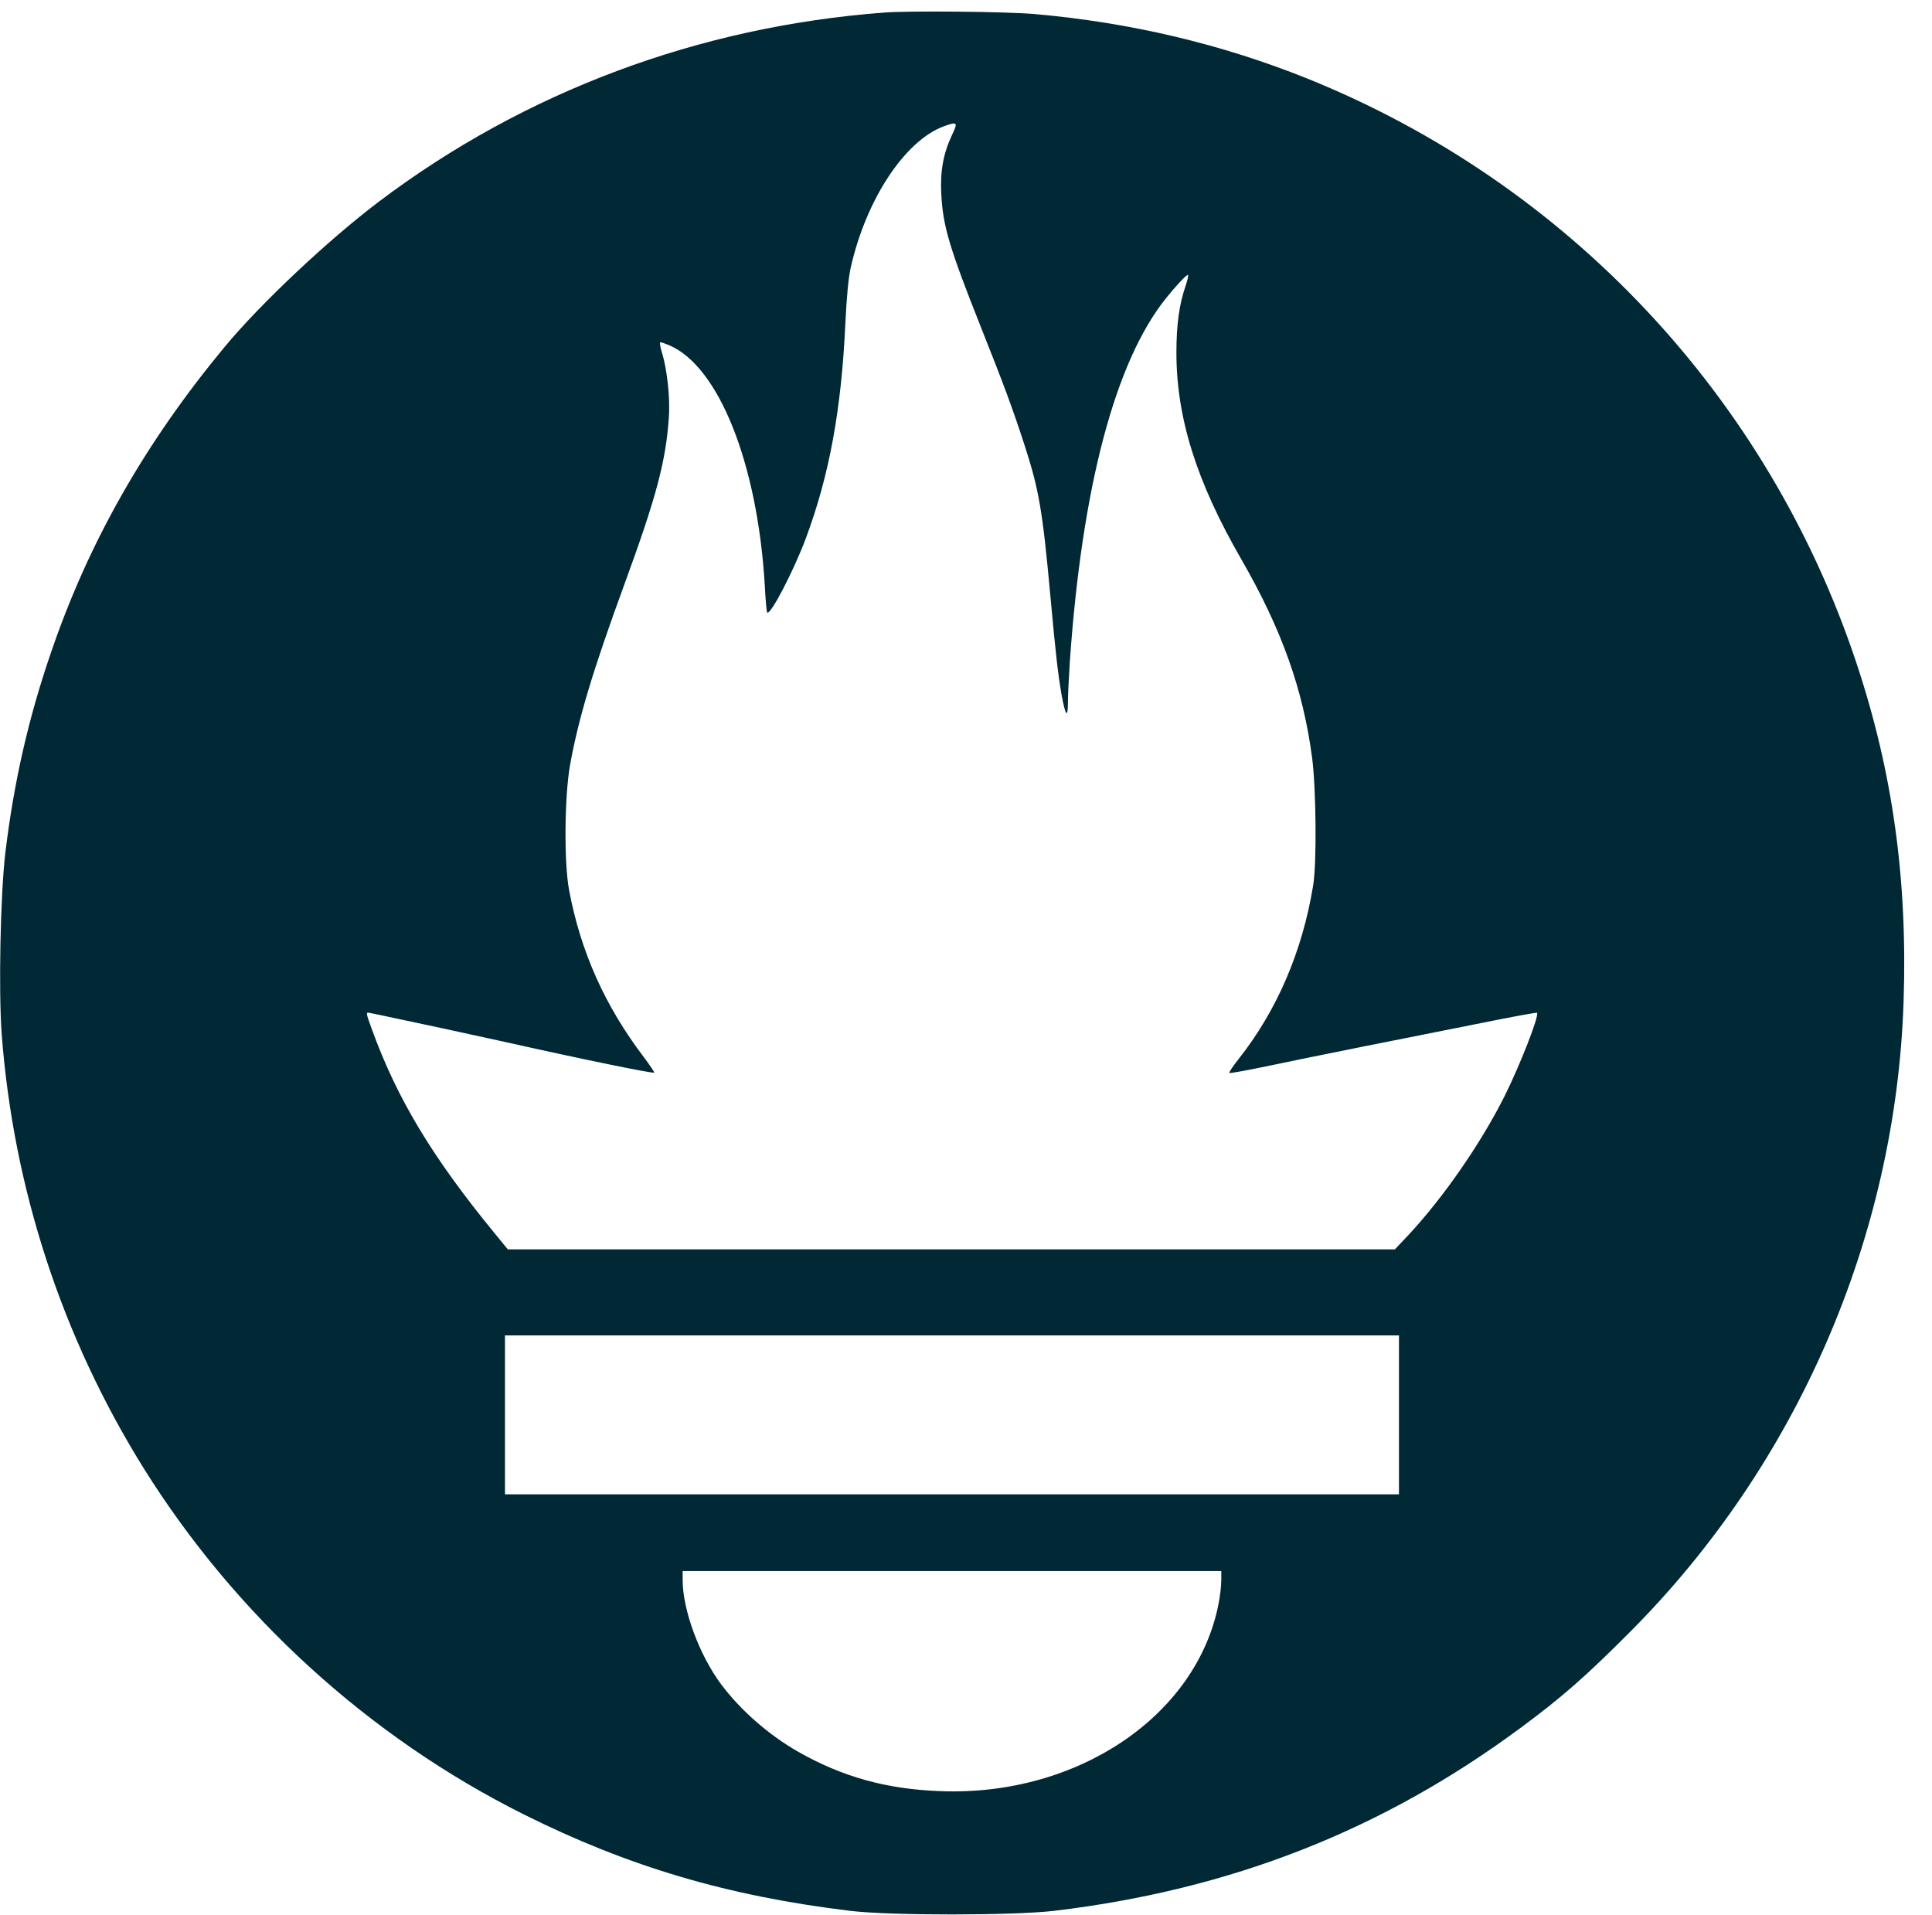 <?xml version="1.0" standalone="no"?>
<!DOCTYPE svg PUBLIC "-//W3C//DTD SVG 20010904//EN"
 "http://www.w3.org/TR/2001/REC-SVG-20010904/DTD/svg10.dtd">
<svg version="1.0" 
    xmlns="http://www.w3.org/2000/svg" width="1033pt" height="1024pt" viewBox="0 0 1033 1024" preserveAspectRatio="xMidYMid meet">
    <g transform="translate(0,1024) scale(0.1,-0.1)" fill="#002835" stroke="none">
        <path d="M4730 10173 c-992 -74 -1925 -423 -2704 -1011 -271 -205 -634 -546
-825 -777 -425 -513 -726 -1042 -927 -1630 -122 -354 -199 -694 -245 -1071
-27 -226 -37 -739 -20 -973 63 -828 323 -1621 759 -2321 492 -788 1204 -1437
2032 -1851 563 -281 1093 -437 1747 -516 214 -26 873 -25 1088 0 948 113 1759
432 2500 982 216 160 342 270 580 509 893 895 1421 2111 1463 3368 22 654 -58
1230 -252 1813 -474 1425 -1545 2564 -2936 3125 -458 184 -946 300 -1460 345
-149 13 -662 18 -800 8z m360 -655 c-46 -98 -64 -193 -57 -317 8 -169 45 -291
212 -711 125 -314 171 -439 233 -630 76 -234 96 -346 137 -795 31 -336 41
-422 61 -540 21 -114 34 -130 34 -39 0 38 5 134 10 214 65 935 242 1606 514
1945 52 65 108 125 117 125 5 0 -1 -25 -11 -56 -35 -100 -50 -210 -50 -359 0
-348 107 -690 348 -1107 216 -375 330 -696 378 -1063 21 -164 25 -563 5 -680
-57 -350 -193 -668 -399 -928 -30 -38 -52 -71 -49 -74 3 -3 104 16 224 41 197
42 709 144 1223 246 107 21 197 37 198 35 14 -13 -92 -283 -175 -449 -127
-252 -325 -538 -512 -739 l-73 -77 -2371 0 -2372 0 -72 88 c-331 404 -519 716
-653 1084 -35 96 -35 97 -12 92 9 -2 85 -17 167 -35 83 -17 332 -71 555 -120
424 -95 792 -170 798 -164 2 2 -23 39 -55 82 -208 273 -339 566 -400 893 -28
147 -25 502 5 670 45 250 123 509 292 970 169 462 220 653 236 886 8 104 -9
258 -36 346 -10 32 -14 58 -9 58 5 0 26 -7 45 -15 266 -111 474 -631 513
-1283 4 -78 10 -145 13 -147 17 -17 142 224 206 395 126 337 191 691 212 1153
7 140 16 241 29 298 82 363 289 677 498 754 72 26 76 22 43 -47z m2390 -6843
l0 -425 -2390 0 -2390 0 0 425 0 425 2390 0 2390 0 0 -425z m-950 -884 c0 -27
-6 -82 -14 -123 -115 -600 -753 -1032 -1484 -1005 -290 10 -527 76 -763 210
-158 90 -309 222 -413 361 -117 157 -206 398 -206 558 l0 48 1440 0 1440 0 0
-49z"/>
    </g>
</svg>
